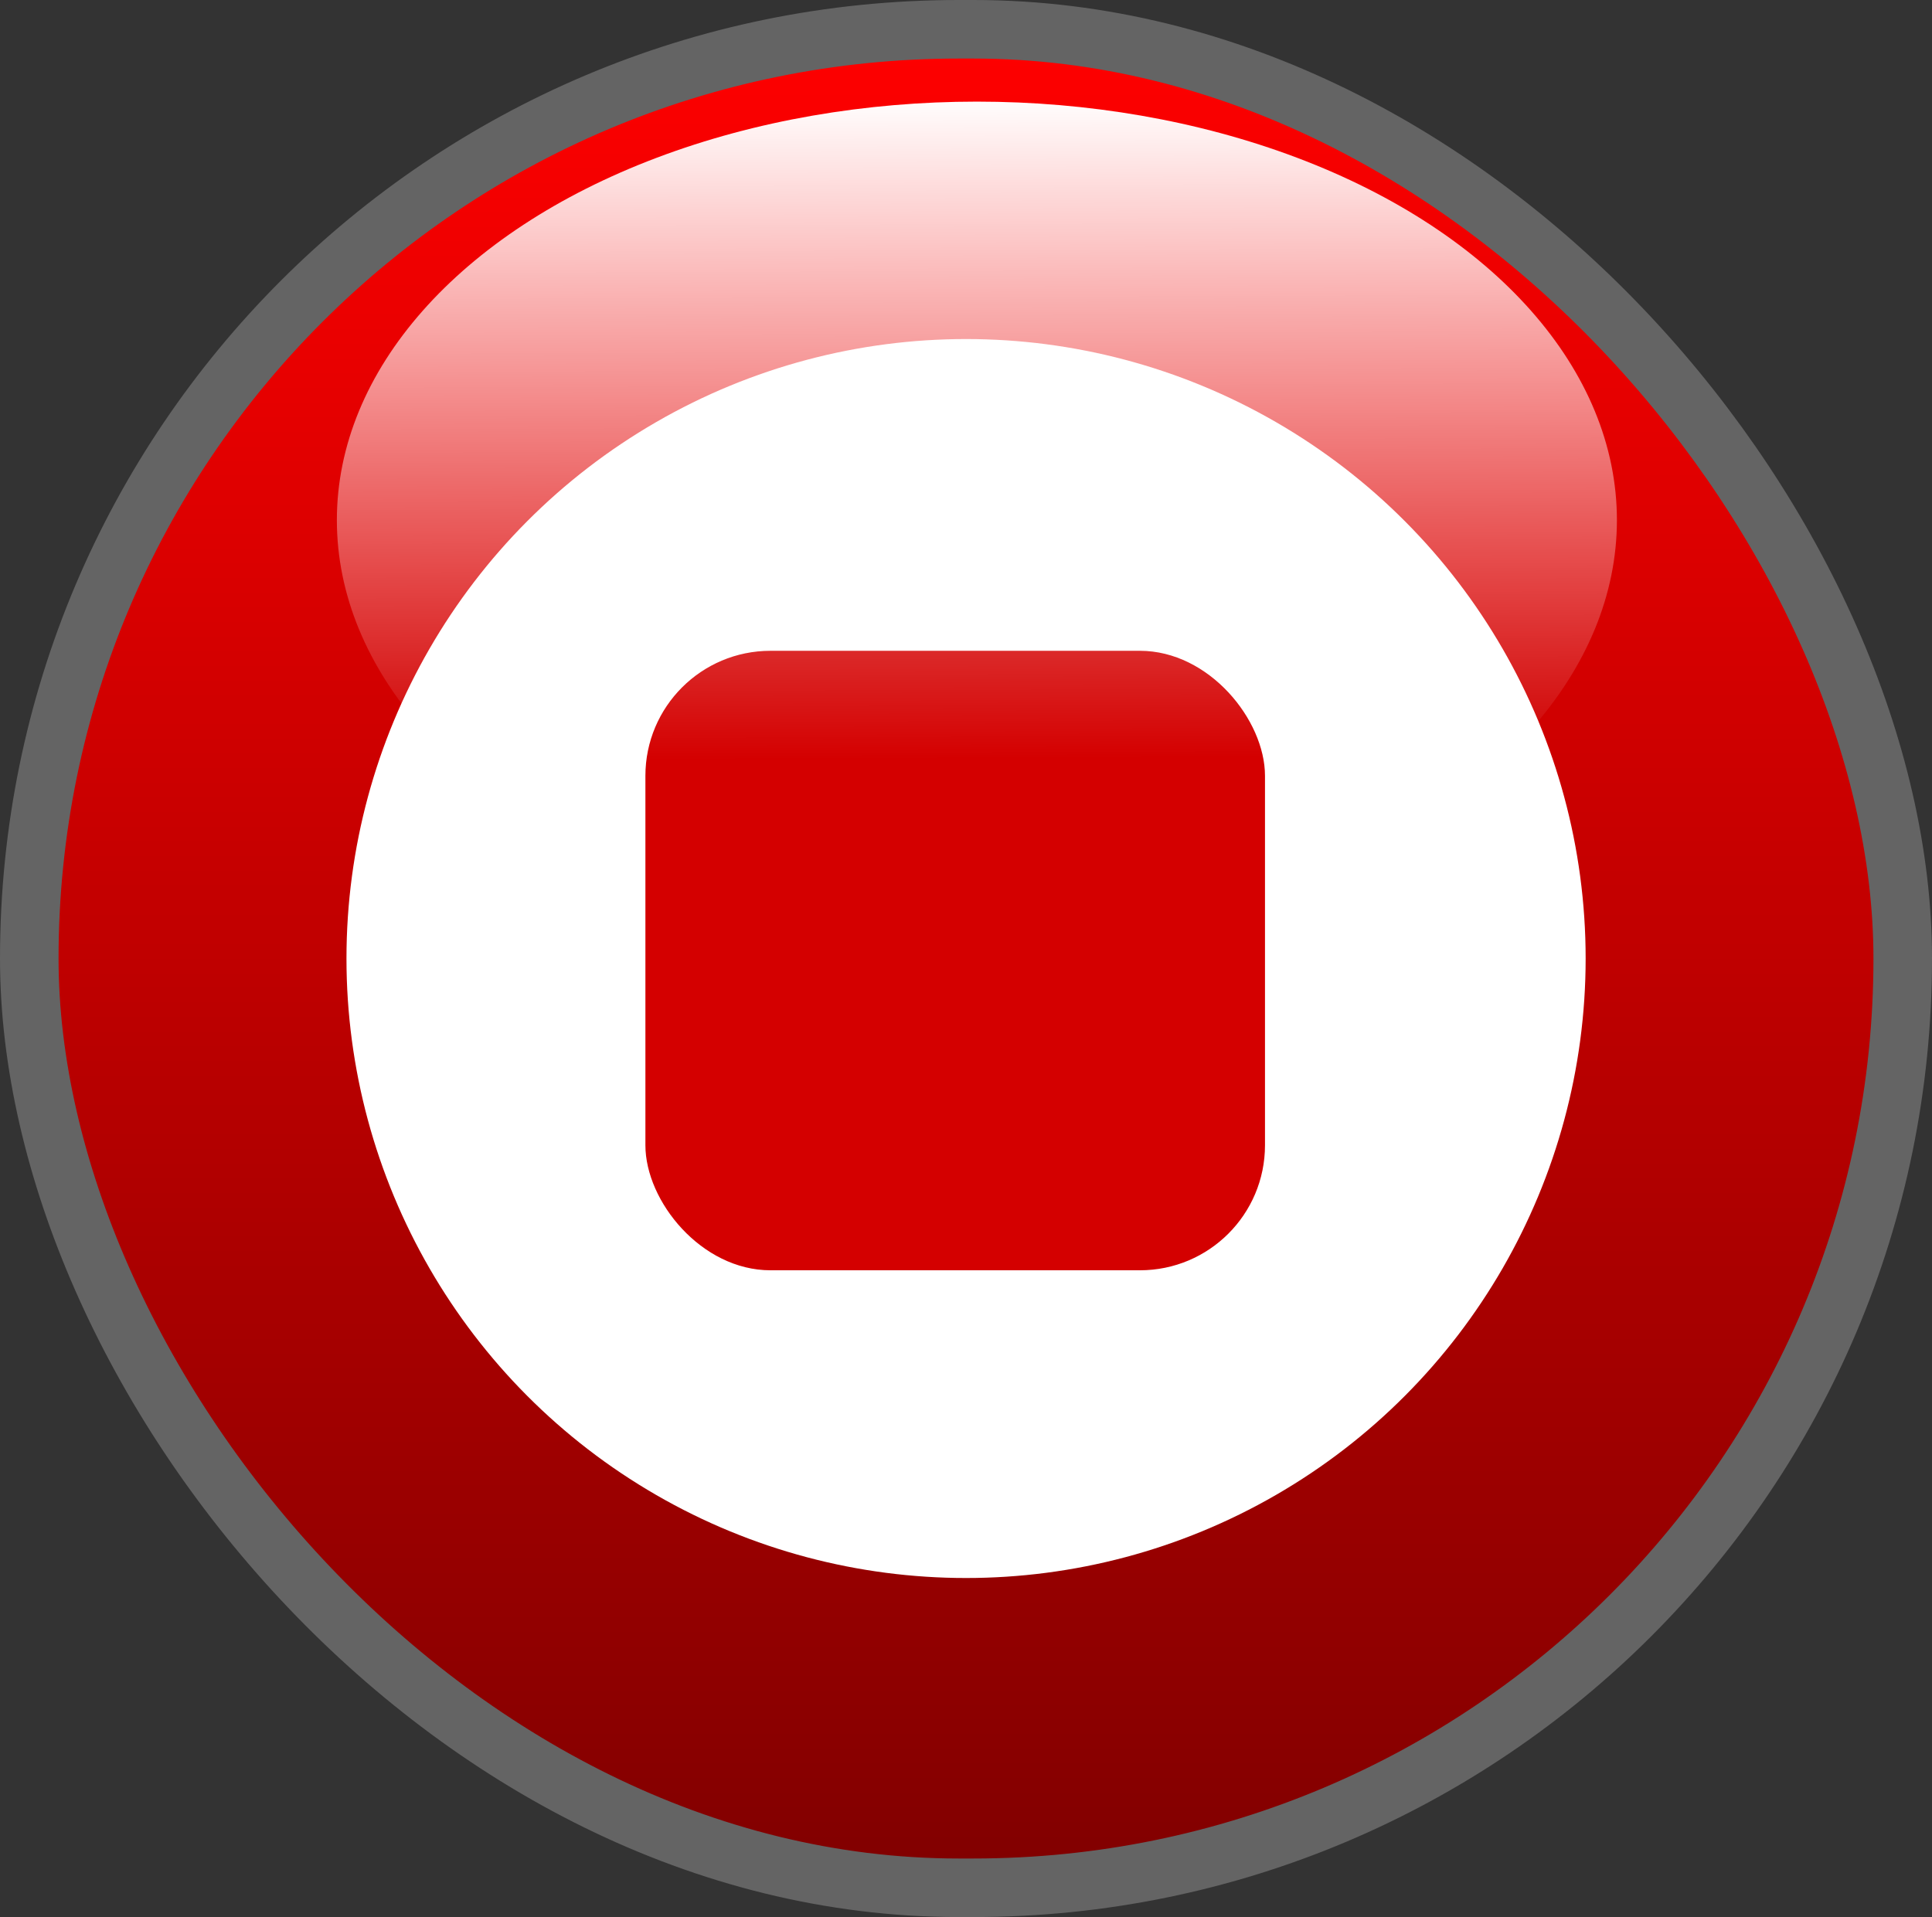 <?xml version="1.0" encoding="UTF-8" standalone="no"?>
<svg
   xmlns:dc="http://purl.org/dc/elements/1.1/"
   xmlns:cc="http://creativecommons.org/ns#"
   xmlns:rdf="http://www.w3.org/1999/02/22-rdf-syntax-ns#"
   xmlns:svg="http://www.w3.org/2000/svg"
   xmlns="http://www.w3.org/2000/svg"
   xmlns:xlink="http://www.w3.org/1999/xlink"
   xmlns:sodipodi="http://sodipodi.sourceforge.net/DTD/sodipodi-0.dtd"
   xmlns:inkscape="http://www.inkscape.org/namespaces/inkscape"
   width="33mm"
   height="32.75mm"
   viewBox="0 0 33 32.75"
   version="1.1"
   id="svg8"
   inkscape:version="1.0.1 (3bc2e81, 2020-09-07)"
   sodipodi:docname="stopbutton.svg">
  <rect x="0" y="0" width="33" height="32.75" fill="#333333" stroke="none"/>
  <defs
     id="defs2">
    <linearGradient
       inkscape:collect="always"
       id="linearGradient934">
      <stop
         style="stop-color:#ff0000;stop-opacity:1"
         offset="0"
         id="stop930" />
      <stop
         style="stop-color:#800000;stop-opacity:1"
         offset="1"
         id="stop932" />
    </linearGradient>
    <rect
       x="31.75"
       y="158.75"
       width="89.958"
       height="37.042"
       id="rect924" />
    <rect
       x="47.625"
       y="116.417"
       width="84.667"
       height="47.625"
       id="rect851" />
    <linearGradient
       inkscape:collect="always"
       xlink:href="#linearGradient934"
       id="linearGradient912"
       gradientUnits="userSpaceOnUse"
       x1="89.958"
       y1="68.792"
       x2="89.958"
       y2="100.542"
       gradientTransform="matrix(0.233,0,0,1,69.749,39.652)" />
    <linearGradient
       inkscape:collect="always"
       xlink:href="#linearGradient1137"
       id="linearGradient1139"
       x1="16.347"
       y1="1.128"
       x2="16.39"
       y2="12.461"
       gradientUnits="userSpaceOnUse" />
    <linearGradient
       inkscape:collect="always"
       id="linearGradient1137">
      <stop
         style="stop-color:#ffffff;stop-opacity:1;"
         offset="0"
         id="stop1133" />
      <stop
         style="stop-color:#ffffff;stop-opacity:0;"
         offset="1"
         id="stop1135" />
    </linearGradient>
  </defs>
  <sodipodi:namedview
     id="base"
     pagecolor="#ffffff"
     bordercolor="#666666"
     borderopacity="1.0"
     inkscape:pageopacity="0.0"
     inkscape:pageshadow="2"
     inkscape:zoom="1.979899"
     inkscape:cx="1.0334499"
     inkscape:cy="85.16129"
     inkscape:document-units="mm"
     inkscape:current-layer="layer1"
     inkscape:document-rotation="0"
     showgrid="false"
     inkscape:window-width="1267"
     inkscape:window-height="703"
     inkscape:window-x="83"
     inkscape:window-y="0"
     inkscape:window-maximized="0">
    <inkscape:grid
       type="xygrid"
       id="grid833"
       originx="-74.172"
       originy="-107.944" />
  </sodipodi:namedview>
  <g
     inkscape:label="Layer 1"
     inkscape:groupmode="layer"
     id="layer1"
     transform="translate(-74.172,-107.944)"
     style="display:inline">
    <rect
       style="fill:url(#linearGradient912);fill-opacity:1;stroke:#646464;stroke-width:1;stroke-miterlimit:4;stroke-dasharray:none;stroke-opacity:1"
       id="rect837-1"
       width="32"
       height="31.75"
       x="74.672"
       y="108.444"
       ry="15.875" />
    <g
       id="g859"
       transform="translate(52.917)">
      <circle
         style="fill:#ffffff;stroke-width:0.265"
         id="path835-6"
         cx="37.756"
         cy="124.319"
         r="10.583" />
      <rect
         style="fill:#d40000;fill-opacity:1;stroke:none;stroke-width:0.265"
         id="rect928"
         width="10.583"
         height="10.583"
         x="32.279"
         y="119.062"
         ry="2.136" />
    </g>
  </g>
  <g
     inkscape:groupmode="layer"
     id="layer4"
     inkscape:label="Layer 2"
     sodipodi:insensitive="true"
     transform="translate(0.5,0.5)">
    <ellipse
       style="fill:url(#linearGradient1139);fill-opacity:1;stroke:none;stroke-width:0.394"
       id="path303"
       cx="16.186"
       cy="8.386"
       rx="10.932"
       ry="7.15" />
  </g>
</svg>
